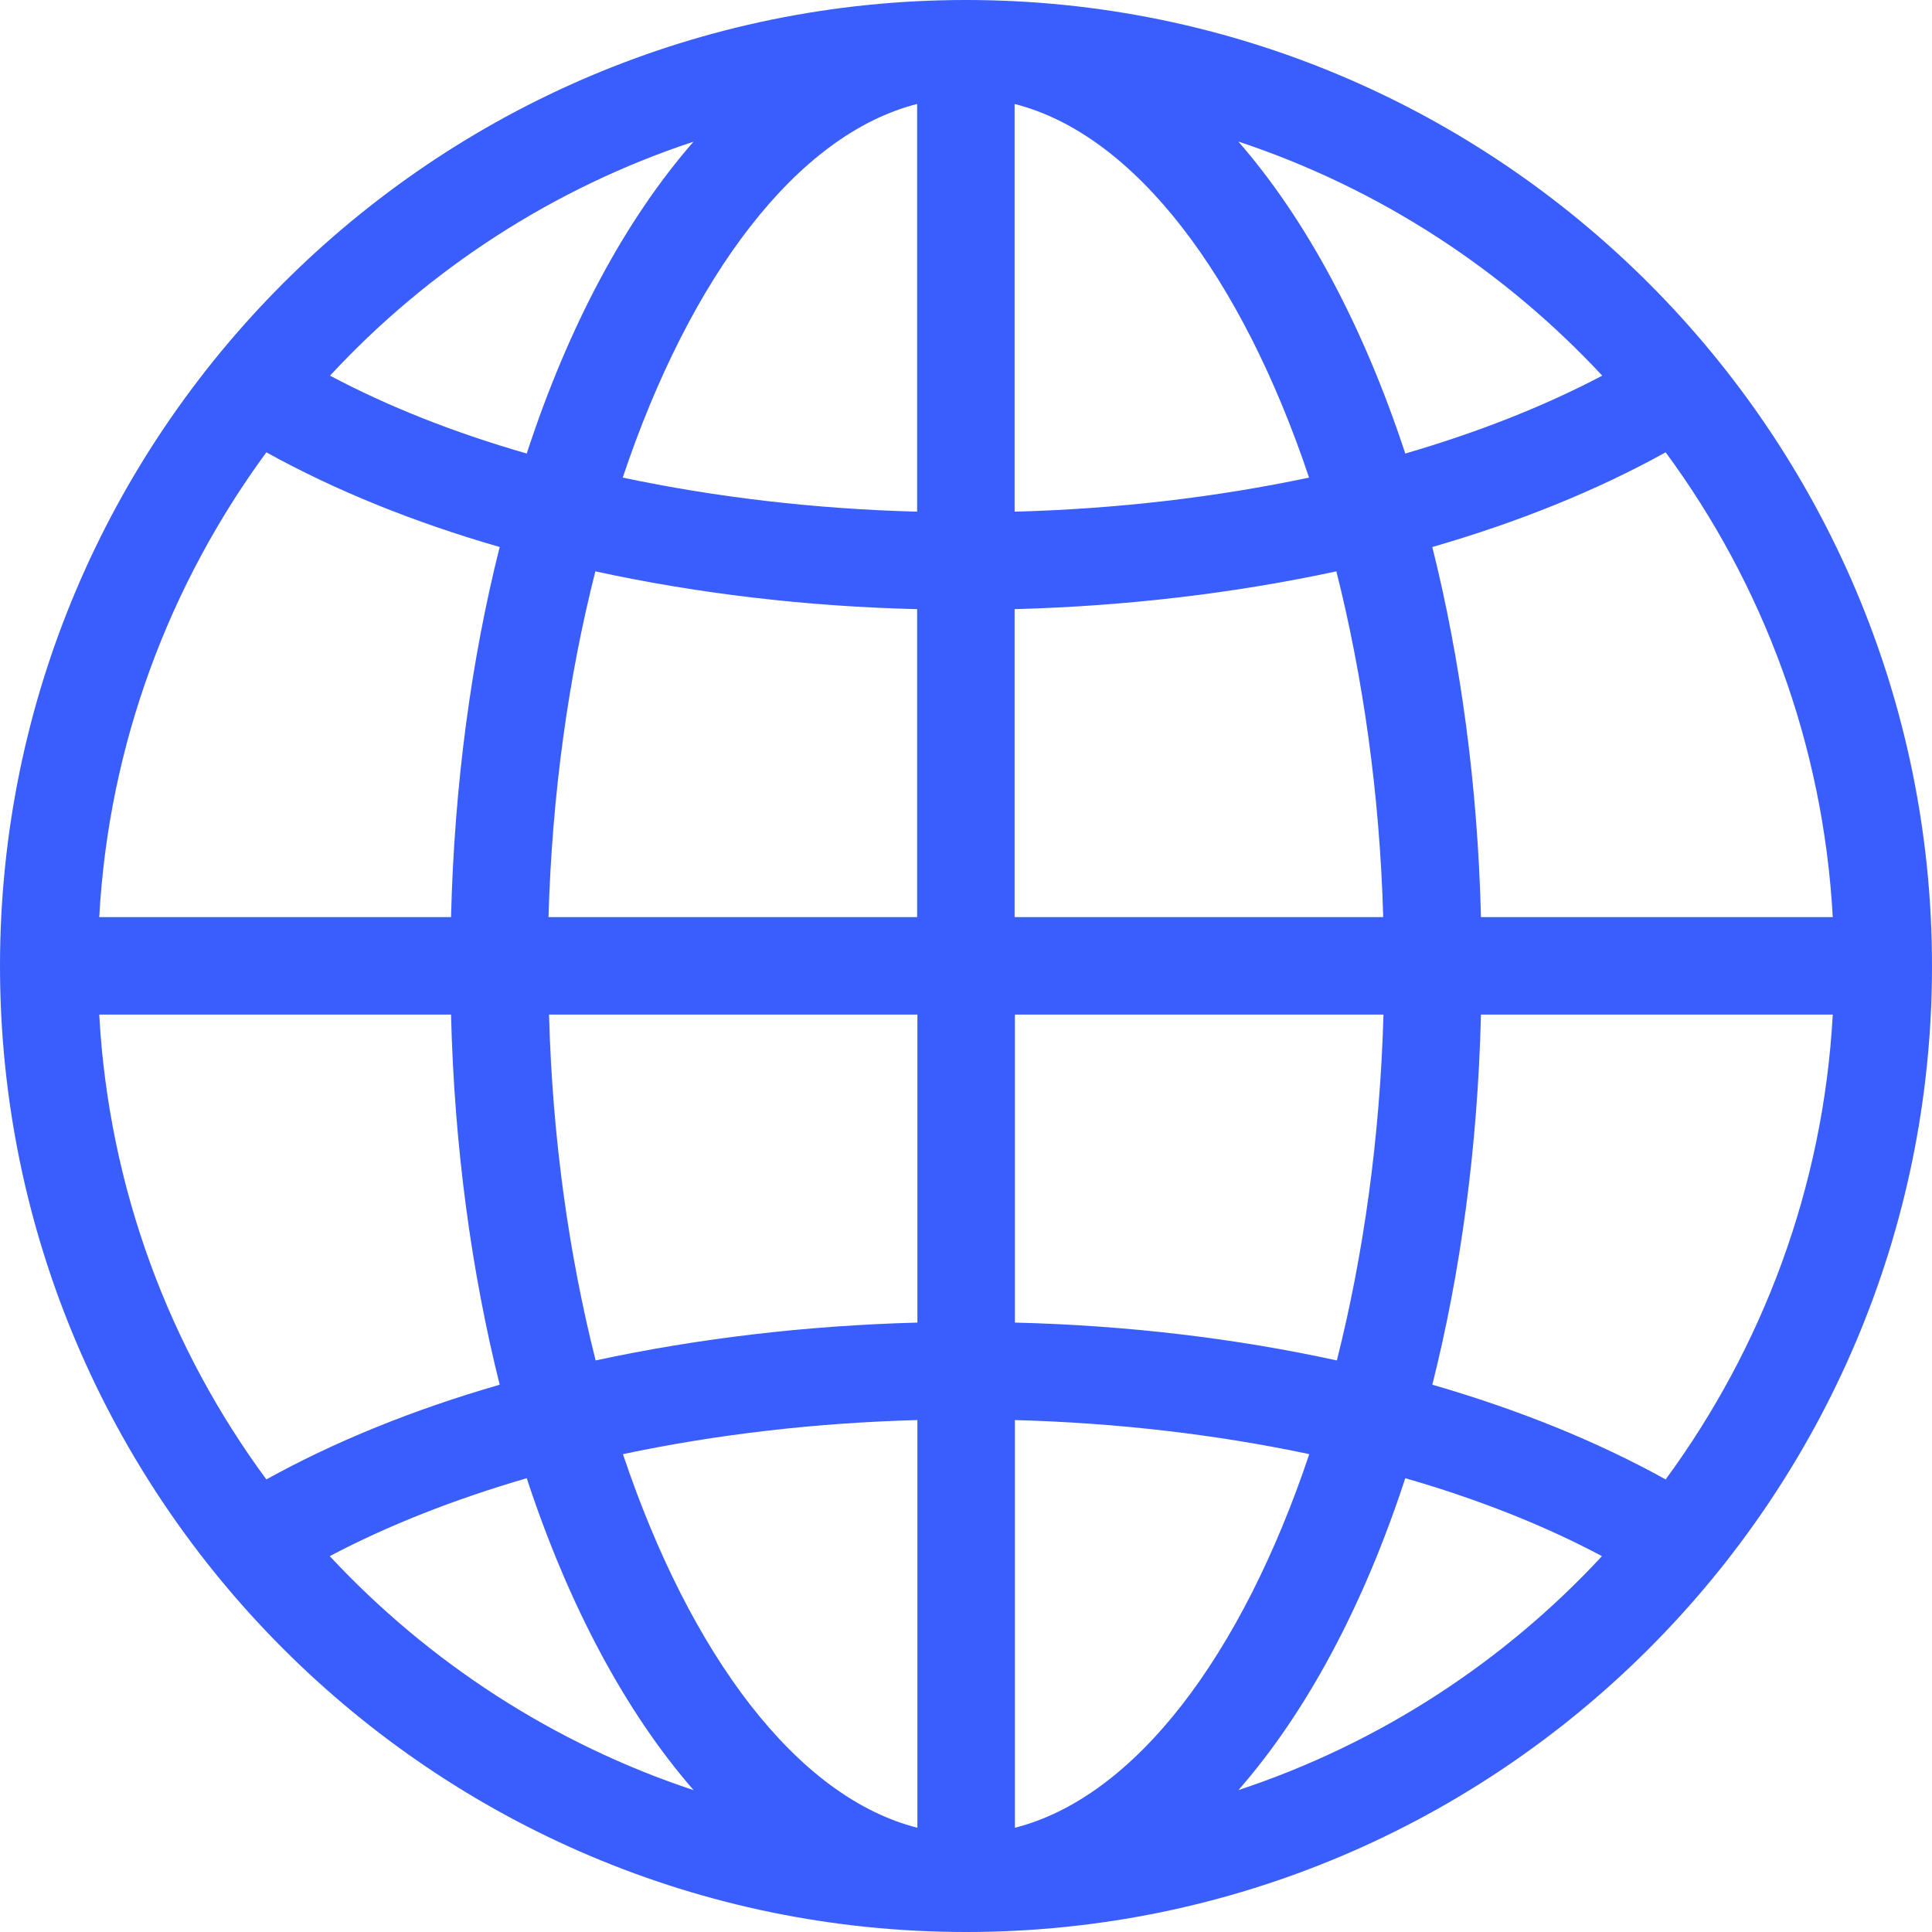 <svg width="44" height="44" viewBox="0 0 44 44" fill="none" xmlns="http://www.w3.org/2000/svg">
<path d="M44 22C44 9.873 34.133 0 22 0C9.867 0 0 9.867 0 22C0 34.133 9.867 44 22 44C34.133 44 44 34.133 44 22ZM33.728 20.887C33.653 17.863 33.26 15.021 32.62 12.458C34.578 11.893 36.37 11.168 37.934 10.301C40.142 13.297 41.523 16.938 41.74 20.887H33.728ZM31.502 20.887H23.107V13.873C25.658 13.805 28.129 13.508 30.435 13.012C31.04 15.414 31.422 18.079 31.502 20.887ZM23.107 11.653V2.368C25.852 3.065 28.278 6.3 29.813 10.877C27.707 11.322 25.447 11.591 23.107 11.653ZM20.887 2.368V11.653C18.547 11.591 16.287 11.322 14.182 10.877C15.717 6.3 18.142 3.065 20.887 2.368ZM20.887 13.873V20.887H12.492C12.572 18.079 12.949 15.409 13.559 13.012C15.865 13.514 18.336 13.811 20.887 13.873ZM10.272 20.887H2.26C2.477 16.938 3.864 13.303 6.066 10.301C7.63 11.168 9.422 11.893 11.38 12.458C10.735 15.021 10.347 17.863 10.272 20.887ZM10.272 23.107C10.347 26.132 10.74 28.974 11.38 31.536C9.422 32.101 7.63 32.826 6.066 33.693C3.858 30.697 2.477 27.056 2.26 23.107H10.272ZM12.498 23.107H20.893V30.121C18.342 30.189 15.871 30.486 13.565 30.983C12.96 28.586 12.578 25.915 12.504 23.107H12.498ZM20.893 32.341V41.626C18.148 40.93 15.723 37.694 14.187 33.117C16.293 32.672 18.553 32.404 20.893 32.341ZM23.113 41.626V32.341C25.453 32.404 27.713 32.672 29.818 33.117C28.283 37.694 25.858 40.93 23.113 41.626ZM23.113 30.121V23.107H31.508C31.428 25.915 31.051 28.586 30.446 30.983C28.141 30.48 25.669 30.184 23.119 30.121H23.113ZM33.728 23.107H41.74C41.523 27.051 40.136 30.692 37.934 33.693C36.37 32.826 34.578 32.101 32.62 31.536C33.265 28.974 33.653 26.132 33.728 23.107ZM36.49 8.555C35.16 9.257 33.648 9.85 32.004 10.329C31.051 7.43 29.75 4.999 28.203 3.224C31.405 4.286 34.241 6.141 36.49 8.555ZM15.797 3.224C14.244 4.999 12.943 7.43 11.996 10.329C10.352 9.856 8.846 9.262 7.516 8.555C9.759 6.135 12.601 4.28 15.802 3.224H15.797ZM7.51 35.44C8.84 34.738 10.352 34.144 11.996 33.665C12.949 36.564 14.25 38.995 15.797 40.77C12.595 39.708 9.759 37.854 7.51 35.44ZM28.203 40.77C29.756 38.995 31.057 36.564 32.004 33.665C33.648 34.139 35.154 34.732 36.484 35.44C34.241 37.859 31.399 39.714 28.198 40.77H28.203Z" fill="#3A5EFB"/>
</svg>
